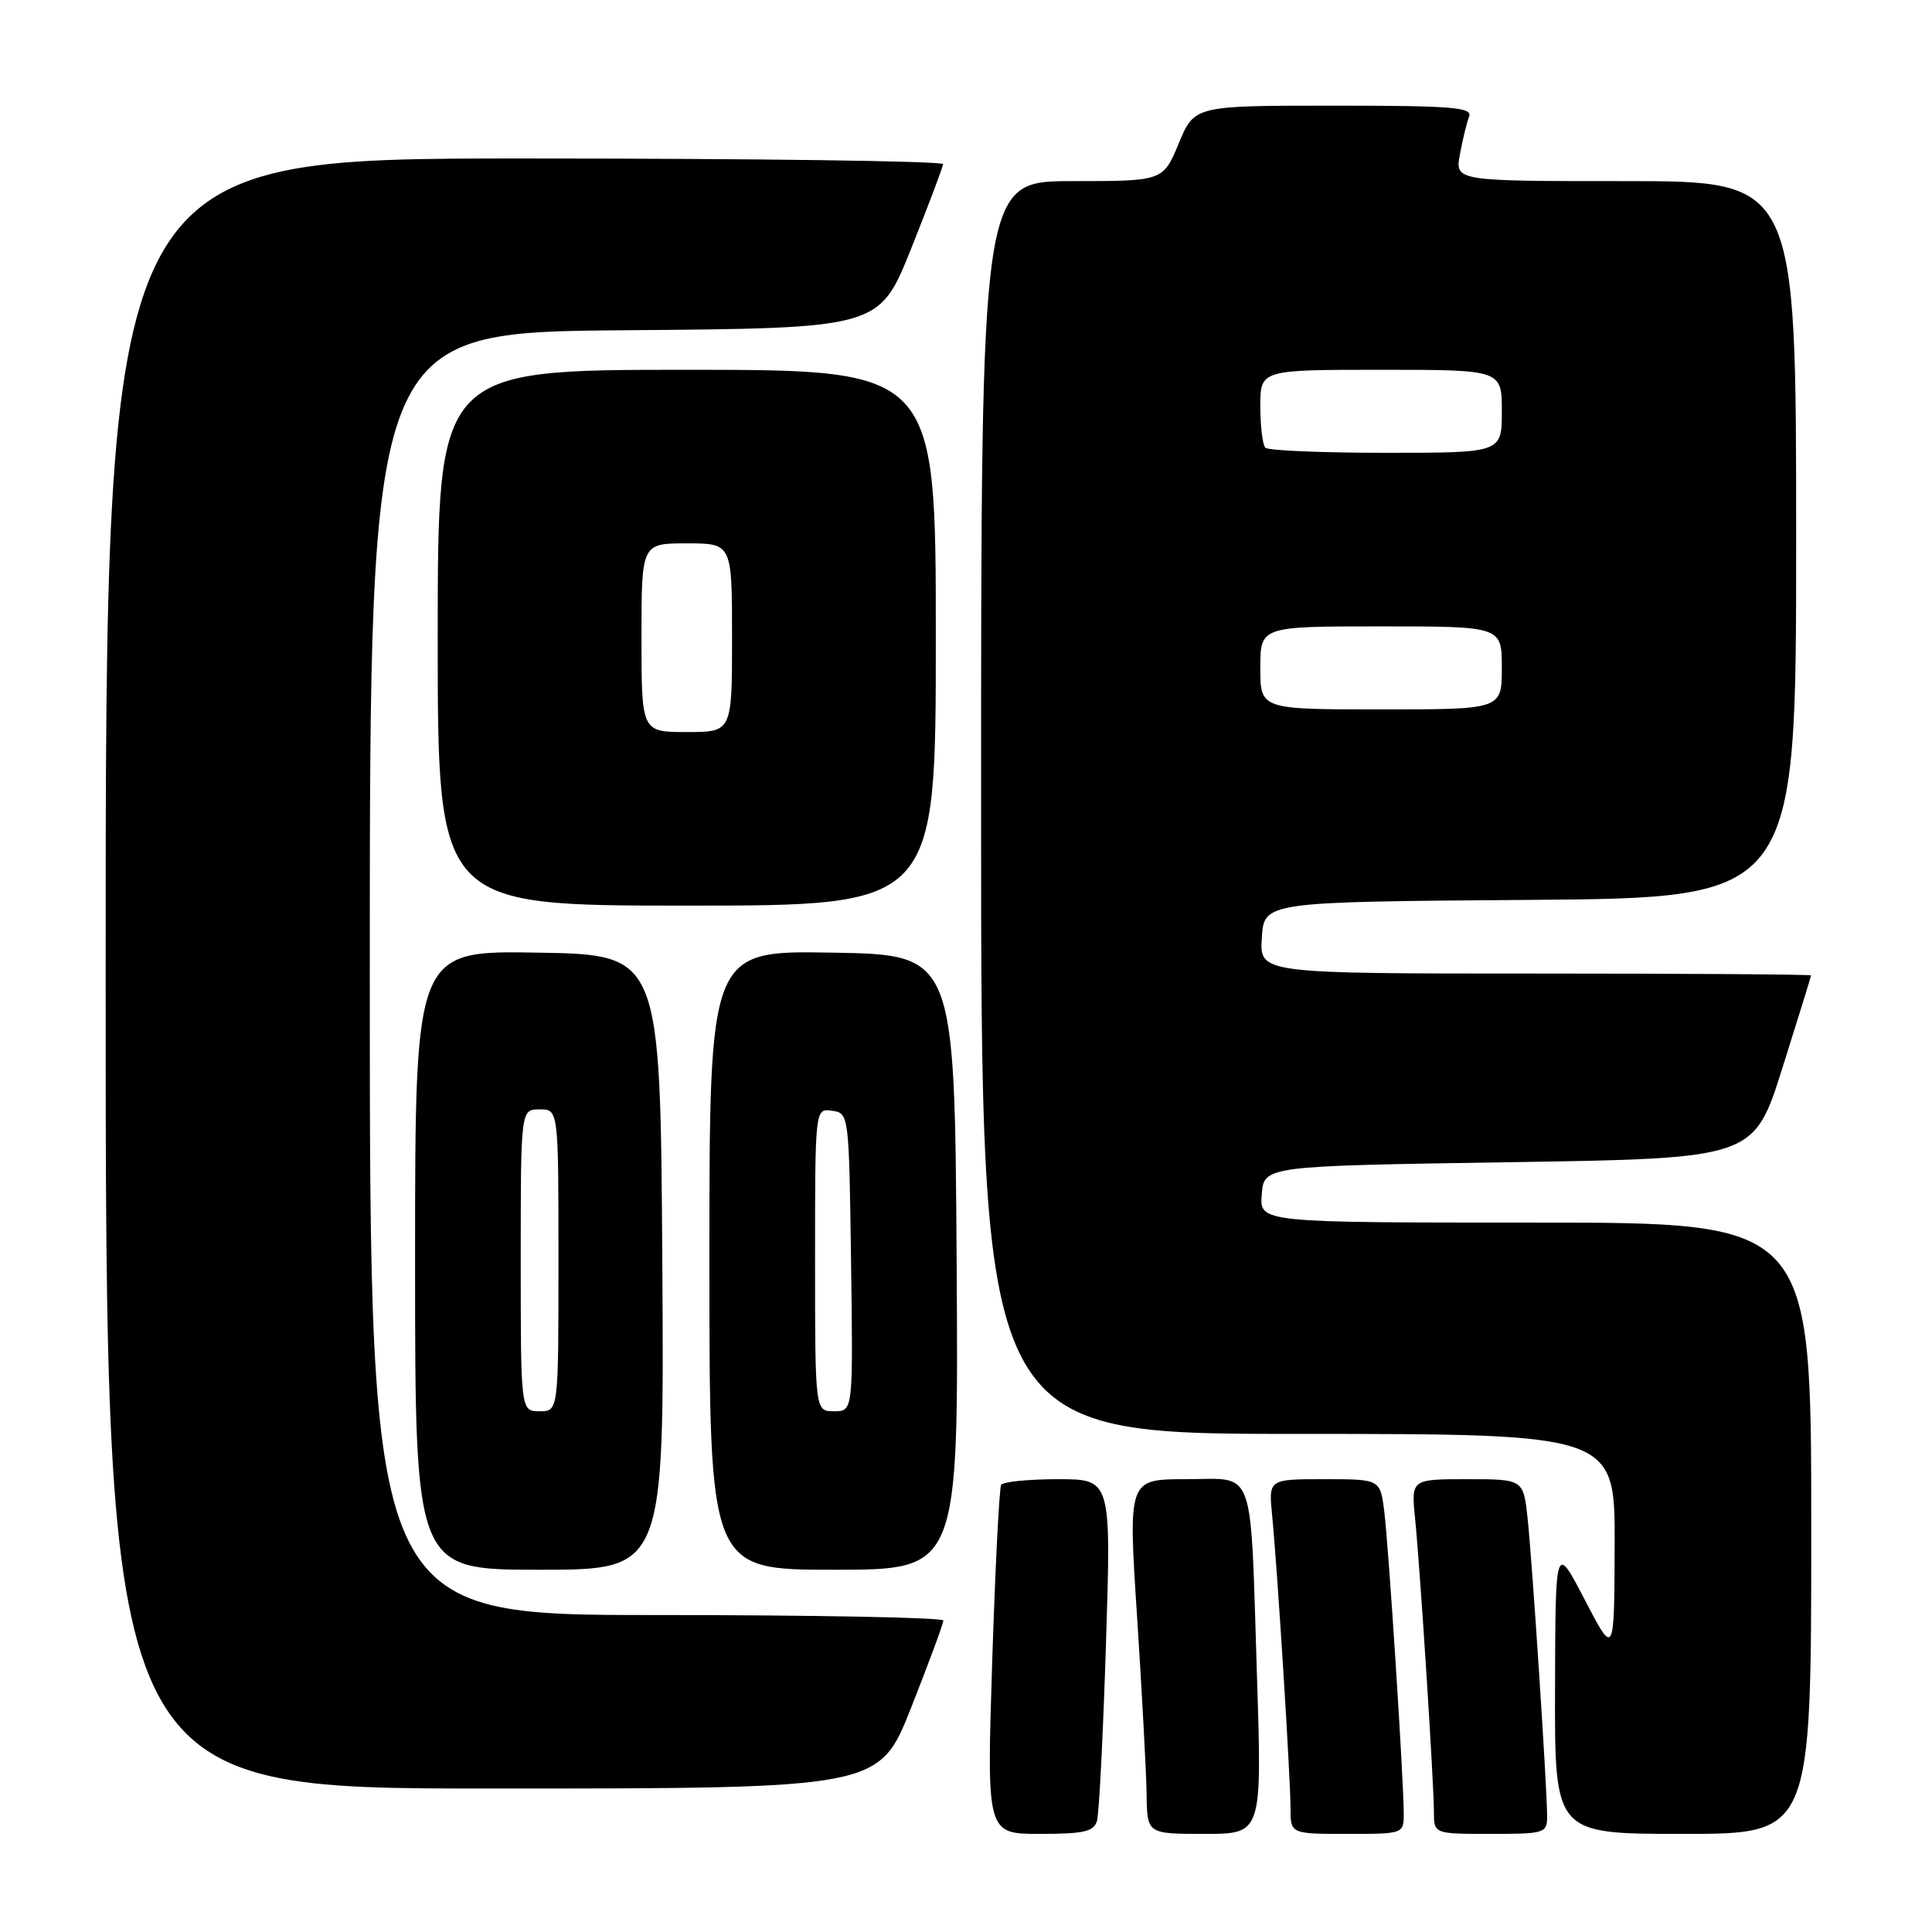 <?xml version="1.0" encoding="UTF-8" standalone="no"?>
<!DOCTYPE svg PUBLIC "-//W3C//DTD SVG 1.1//EN" "http://www.w3.org/Graphics/SVG/1.1/DTD/svg11.dtd" >
<svg xmlns="http://www.w3.org/2000/svg" xmlns:xlink="http://www.w3.org/1999/xlink" version="1.1" viewBox="0 0 256 256">
 <g >
 <path fill="currentColor"
d=" M 145.36 241.25 C 145.64 240.29 146.17 229.71 146.55 217.75 C 147.24 196.00 147.24 196.00 140.18 196.00 C 136.30 196.00 132.91 196.34 132.66 196.75 C 132.41 197.16 131.87 207.74 131.47 220.25 C 130.74 243.00 130.74 243.00 137.80 243.00 C 143.67 243.00 144.95 242.70 145.36 241.25 Z  M 166.56 222.25 C 165.64 193.66 166.48 196.00 157.16 196.00 C 149.48 196.00 149.48 196.00 150.67 214.25 C 151.32 224.29 151.89 234.86 151.93 237.75 C 152.00 243.00 152.00 243.00 159.61 243.00 C 167.22 243.00 167.22 243.00 166.56 222.25 Z  M 186.00 240.28 C 186.00 235.85 184.00 204.86 183.42 200.25 C 182.88 196.00 182.88 196.00 175.49 196.00 C 168.09 196.00 168.09 196.00 168.56 200.75 C 169.25 207.70 171.00 235.60 171.00 239.58 C 171.00 243.00 171.00 243.00 178.50 243.00 C 186.00 243.00 186.00 243.00 186.00 240.28 Z  M 205.00 240.66 C 205.00 236.95 203.04 207.06 202.42 201.25 C 201.86 196.00 201.86 196.00 194.42 196.00 C 186.98 196.00 186.98 196.00 187.51 201.25 C 188.19 208.07 190.00 236.30 190.00 240.08 C 190.00 243.00 190.00 243.00 197.50 243.00 C 204.70 243.00 205.00 242.91 205.00 240.66 Z  M 240.00 202.50 C 240.00 162.00 240.00 162.00 203.44 162.00 C 166.88 162.00 166.88 162.00 167.19 158.25 C 167.50 154.50 167.50 154.50 199.95 154.00 C 232.40 153.50 232.40 153.50 236.18 141.50 C 238.26 134.90 239.97 129.39 239.98 129.25 C 239.99 129.11 223.55 129.00 203.45 129.00 C 166.89 129.00 166.89 129.00 167.20 124.25 C 167.50 119.50 167.50 119.50 202.75 119.24 C 238.00 118.97 238.00 118.97 238.00 71.49 C 238.00 24.00 238.00 24.00 215.39 24.00 C 192.78 24.00 192.78 24.00 193.45 20.43 C 193.82 18.46 194.36 16.21 194.67 15.43 C 195.13 14.22 192.34 14.00 176.74 14.00 C 158.27 14.00 158.27 14.00 156.19 19.00 C 154.11 24.00 154.11 24.00 142.06 24.00 C 130.00 24.00 130.00 24.00 130.00 107.00 C 130.00 190.00 130.00 190.00 172.00 190.00 C 214.00 190.00 214.00 190.00 213.95 204.75 C 213.90 219.50 213.90 219.50 210.00 212.00 C 206.10 204.50 206.10 204.50 206.05 223.75 C 206.00 243.00 206.00 243.00 223.00 243.00 C 240.00 243.00 240.00 243.00 240.00 202.50 Z  M 120.75 226.22 C 123.09 220.30 125.00 215.13 125.00 214.73 C 125.00 214.33 107.90 214.00 87.00 214.00 C 49.00 214.00 49.00 214.00 49.00 129.01 C 49.00 44.03 49.00 44.03 82.75 43.76 C 116.50 43.50 116.50 43.50 120.71 33.00 C 123.02 27.22 124.93 22.16 124.96 21.75 C 124.98 21.34 100.03 21.00 69.50 21.00 C 14.00 21.00 14.00 21.00 14.00 129.00 C 14.00 237.00 14.00 237.00 65.25 236.99 C 116.50 236.99 116.50 236.99 120.75 226.22 Z  M 87.76 167.25 C 87.50 126.50 87.50 126.50 71.25 126.23 C 55.00 125.95 55.00 125.95 55.00 166.98 C 55.00 208.00 55.00 208.00 71.51 208.00 C 88.02 208.00 88.02 208.00 87.76 167.25 Z  M 126.76 167.25 C 126.50 126.50 126.50 126.50 110.25 126.23 C 94.00 125.95 94.00 125.95 94.00 166.98 C 94.00 208.00 94.00 208.00 110.51 208.00 C 127.02 208.00 127.02 208.00 126.76 167.25 Z  M 124.00 84.50 C 124.00 49.00 124.00 49.00 91.00 49.00 C 58.00 49.00 58.00 49.00 58.00 84.50 C 58.00 120.00 58.00 120.00 91.00 120.00 C 124.00 120.00 124.00 120.00 124.00 84.50 Z  M 167.00 88.50 C 167.00 83.00 167.00 83.00 183.00 83.00 C 199.00 83.00 199.00 83.00 199.00 88.50 C 199.00 94.00 199.00 94.00 183.00 94.00 C 167.00 94.00 167.00 94.00 167.00 88.50 Z  M 167.67 59.33 C 167.30 58.97 167.00 56.49 167.00 53.83 C 167.00 49.00 167.00 49.00 183.00 49.00 C 199.00 49.00 199.00 49.00 199.00 54.50 C 199.00 60.00 199.00 60.00 183.67 60.00 C 175.23 60.00 168.03 59.70 167.67 59.33 Z  M 69.00 167.00 C 69.00 147.00 69.00 147.00 71.50 147.00 C 74.00 147.00 74.00 147.00 74.00 167.00 C 74.00 187.00 74.00 187.00 71.50 187.00 C 69.00 187.00 69.00 187.00 69.00 167.00 Z  M 108.00 166.93 C 108.00 146.86 108.00 146.86 110.25 147.18 C 112.49 147.50 112.50 147.62 112.77 167.25 C 113.04 187.00 113.04 187.00 110.52 187.00 C 108.00 187.00 108.00 187.00 108.00 166.93 Z  M 85.00 84.50 C 85.00 72.00 85.00 72.00 91.00 72.00 C 97.00 72.00 97.00 72.00 97.00 84.50 C 97.00 97.00 97.00 97.00 91.00 97.00 C 85.00 97.00 85.00 97.00 85.00 84.50 Z "/>
</g>
</svg>